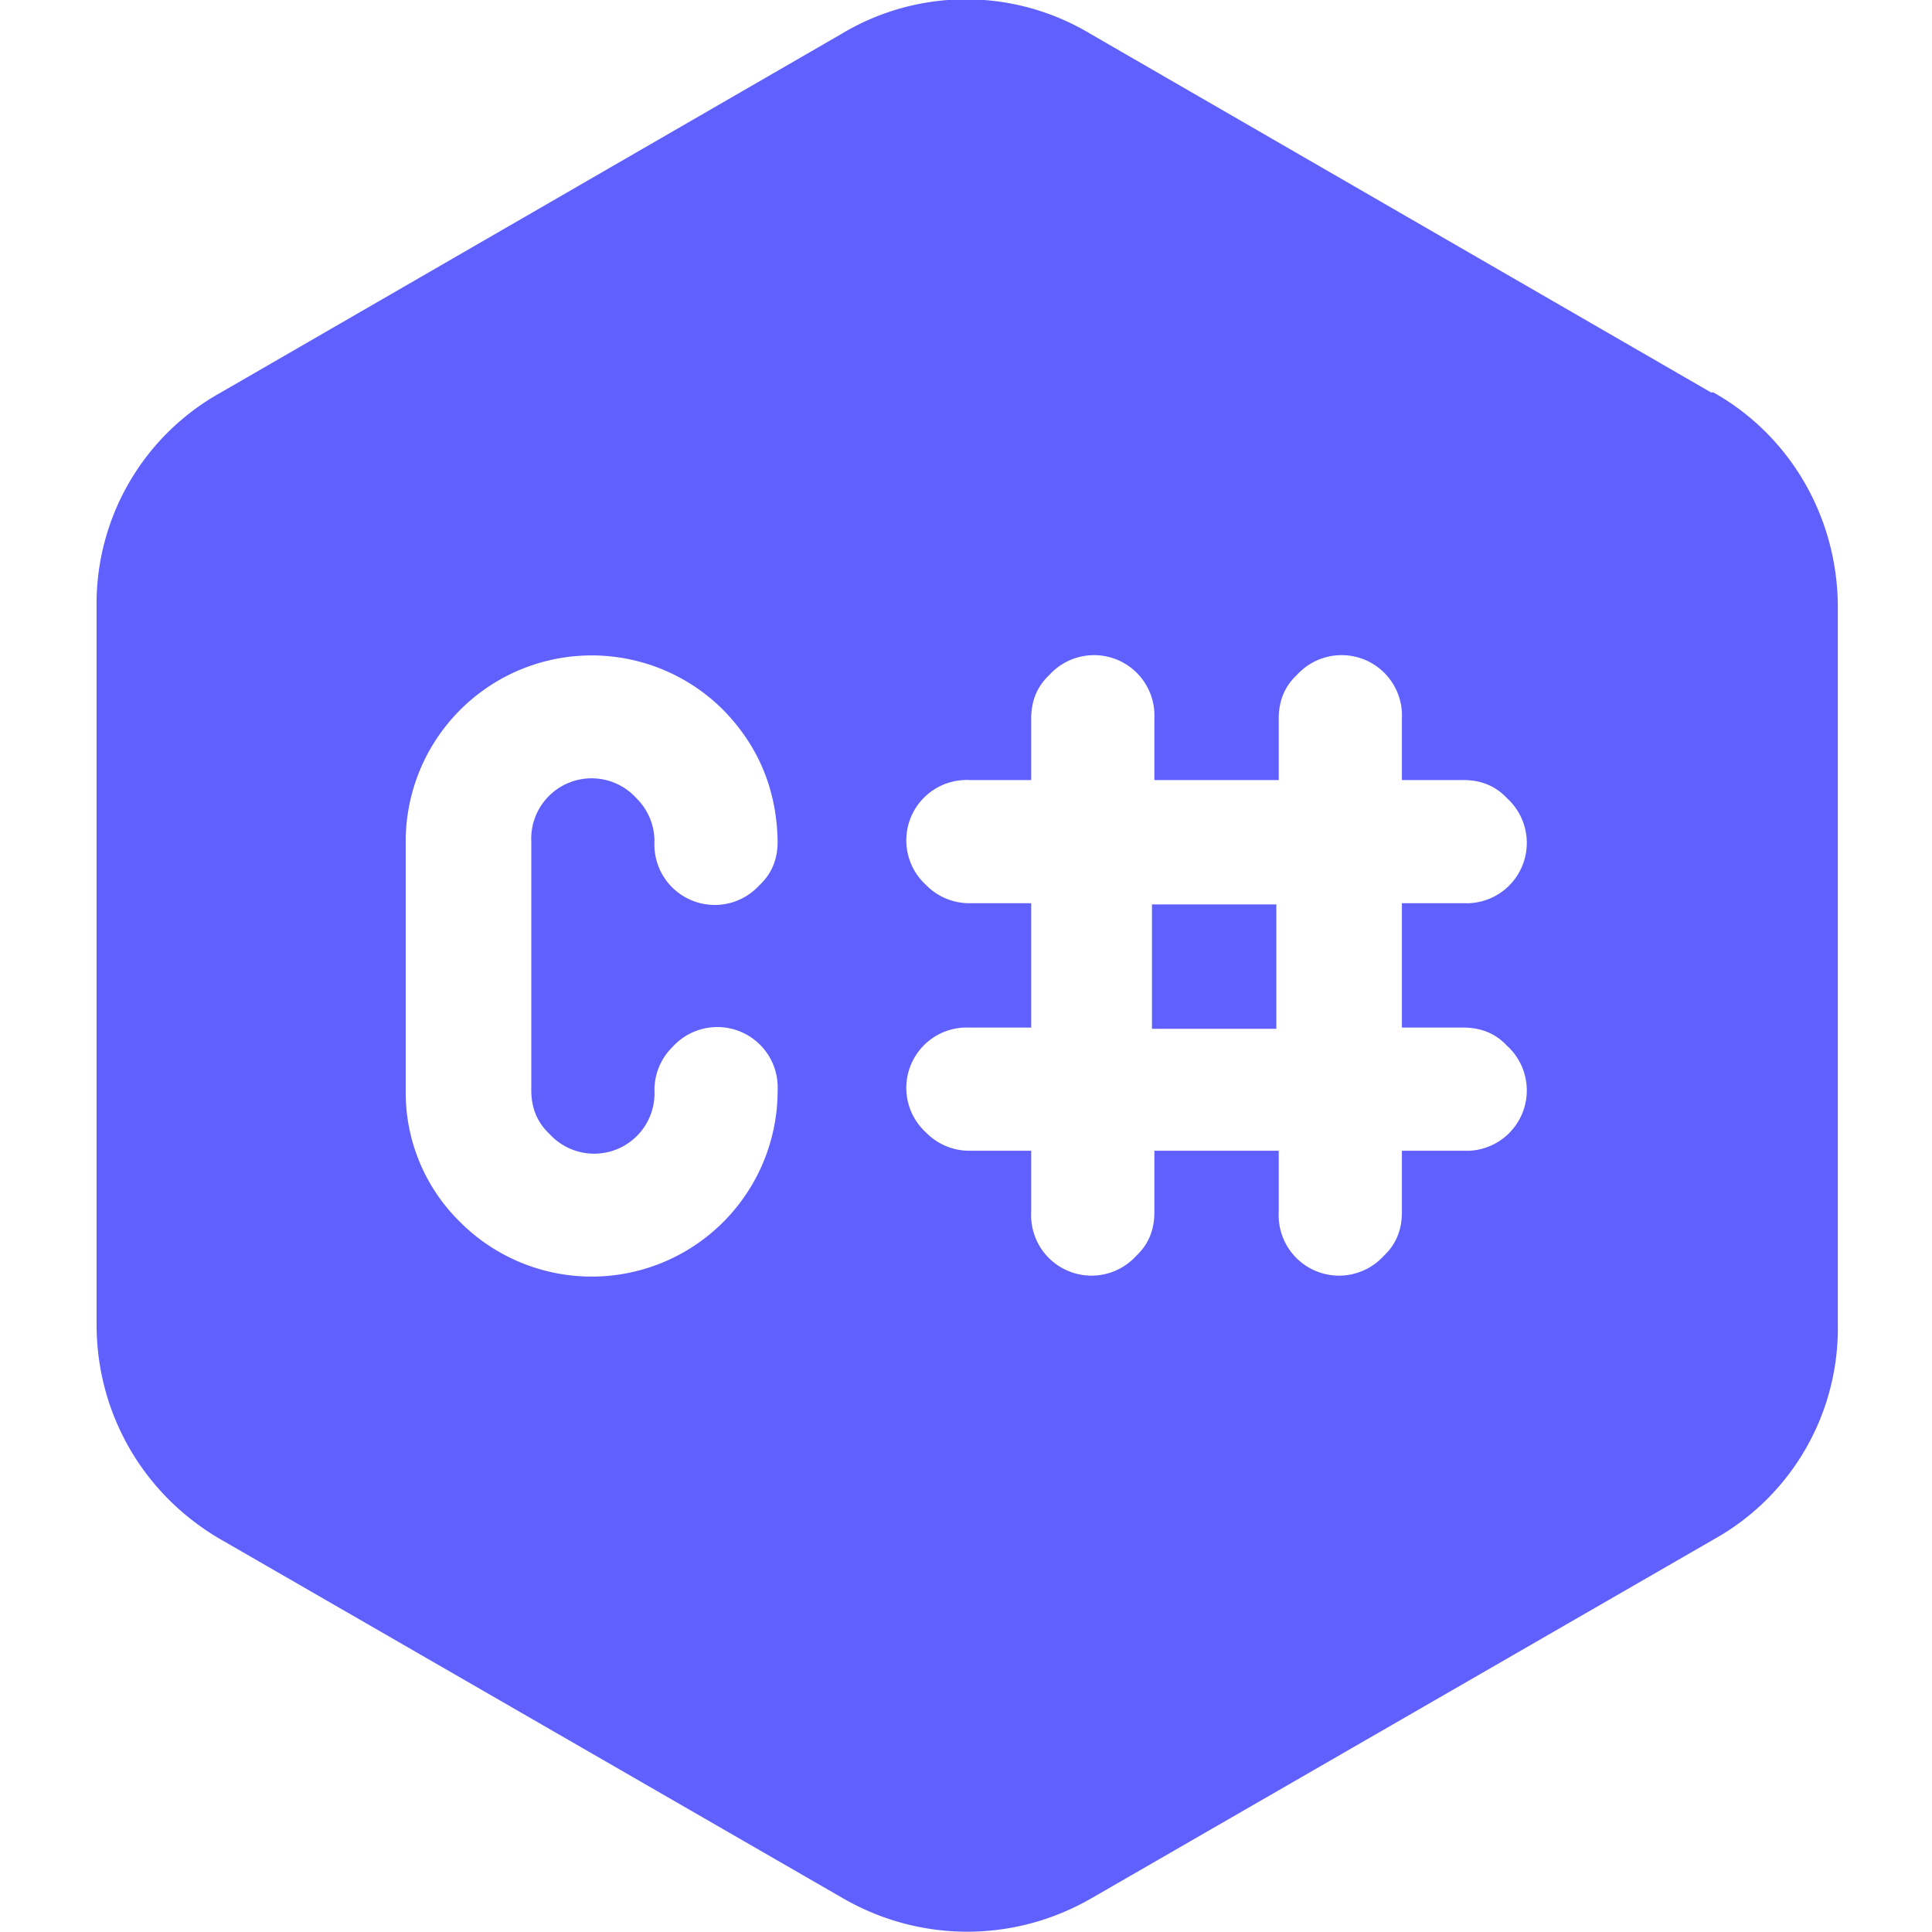 <svg xmlns="http://www.w3.org/2000/svg" viewBox="0 0 16 16"><path fill="#6060ff" d="M9.54 7.49h1.03v1.03H9.54z"/><path fill="#6060ff" d="M14.17 3.25 9.03.28a2 2 0 0 0-2.06 0L1.83 3.25A2 2 0 0 0 .8 5.03v5.94c0 .74.39 1.41 1.03 1.78l5.15 2.97c.64.37 1.42.37 2.06 0l5.15-2.97a2 2 0 0 0 1.03-1.78V5.03c0-.74-.39-1.42-1.03-1.78ZM4.55 9.39a.5.5 0 0 0 .87-.36.5.5 0 0 1 .15-.36.5.5 0 0 1 .87.36 1.54 1.54 0 0 1-2.63 1.09 1.5 1.5 0 0 1-.45-1.09V6.97a1.54 1.54 0 0 1 2.63-1.09q.44.45.45 1.09 0 .22-.15.36a.5.5 0 0 1-.87-.36.5.5 0 0 0-.15-.36.5.5 0 0 0-.87.36v2.06q0 .22.15.36m7.57-.88q.22 0 .36.15a.5.5 0 0 1-.36.87h-.51v.51q0 .22-.15.36a.5.5 0 0 1-.87-.36v-.51H9.56v.51q0 .22-.15.36a.5.5 0 0 1-.87-.36v-.51h-.51a.5.5 0 0 1-.36-.15.5.5 0 0 1 .36-.87h.51V7.48h-.51a.5.5 0 0 1-.36-.15.5.5 0 0 1 .36-.87h.51v-.51q0-.22.15-.36a.5.5 0 0 1 .87.36v.51h1.03v-.51q0-.22.15-.36a.5.5 0 0 1 .87.36v.51h.51q.22 0 .36.15a.5.5 0 0 1-.36.87h-.51v1.03z"/></svg>